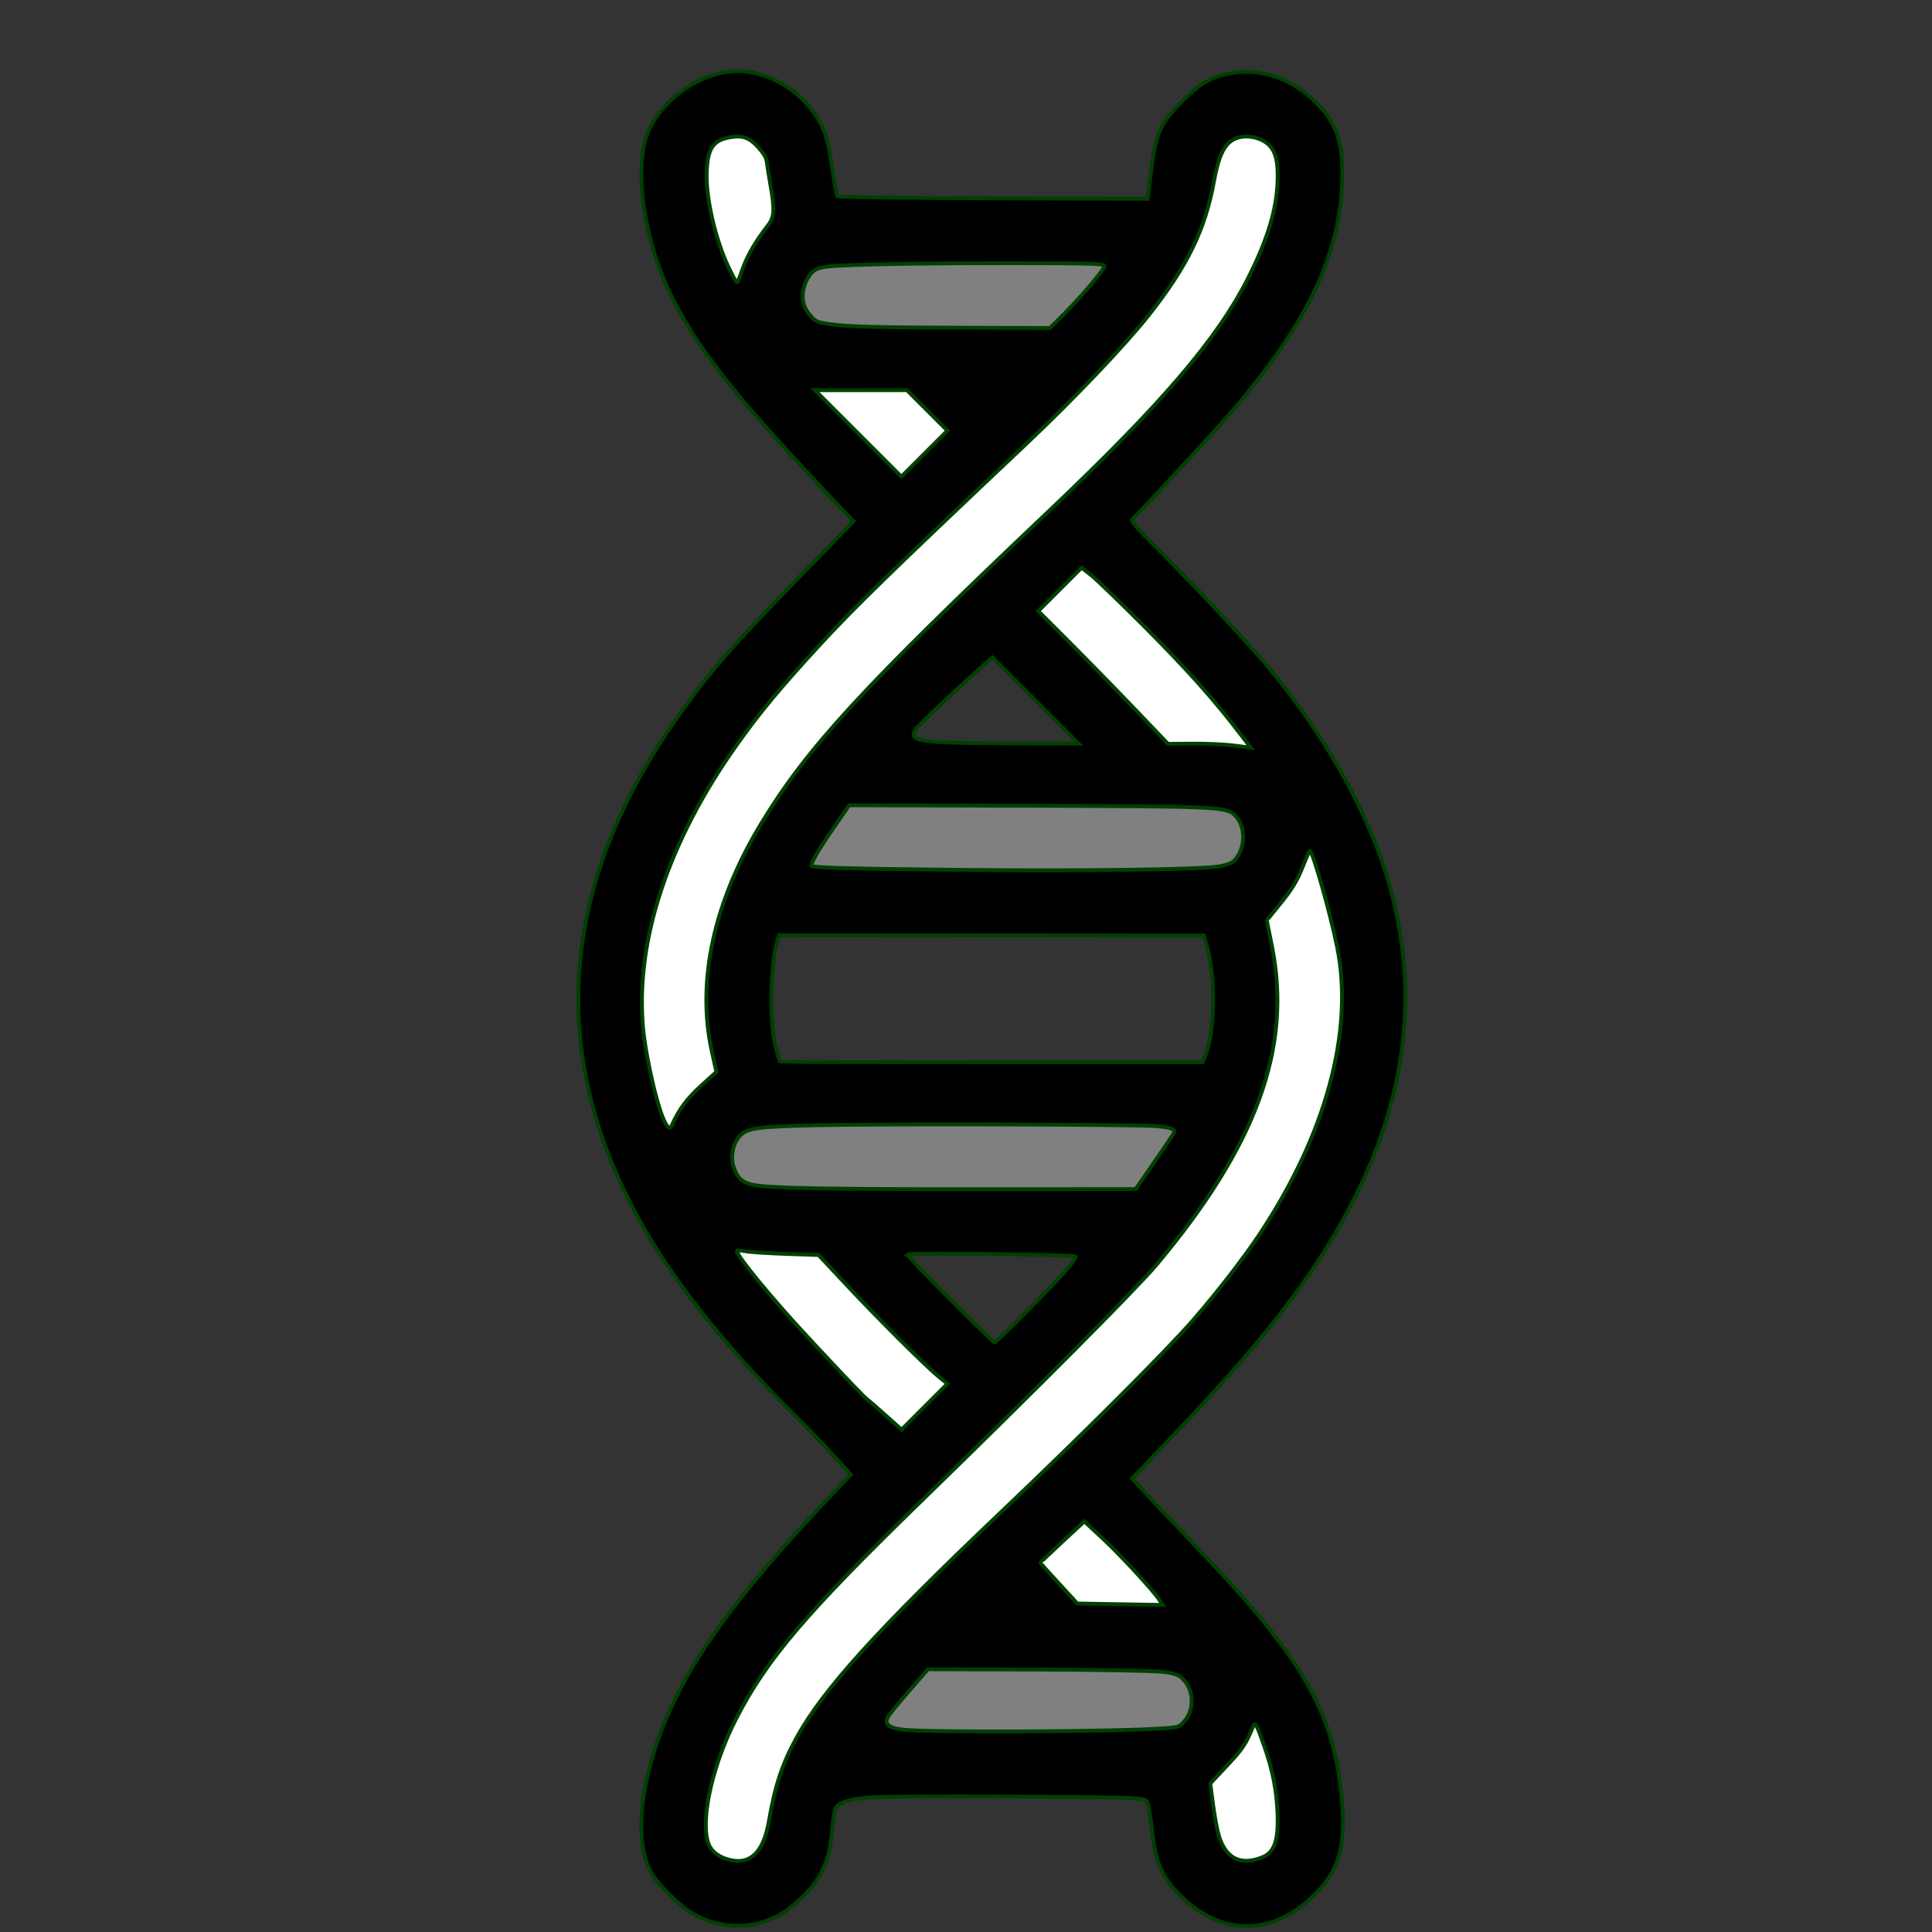 <?xml version="1.0" encoding="UTF-8" standalone="no"?>
<!-- Created with Inkscape (http://www.inkscape.org/) -->

<svg
   width="128"
   height="128"
   viewBox="0 0 1 1"
   version="1.1"
   id="svg5"
   inkscape:version="1.2.1 (9c6d41e410, 2022-07-14)"
   sodipodi:docname="Icon-GeneCity.svg"
   inkscape:export-filename="..\DPXP_GeneCity\Textures\UI\Factions\GeneCity.png"
   inkscape:export-xdpi="96"
   inkscape:export-ydpi="96"
   xml:space="preserve"
   xmlns:inkscape="http://www.inkscape.org/namespaces/inkscape"
   xmlns:sodipodi="http://sodipodi.sourceforge.net/DTD/sodipodi-0.dtd"
   xmlns="http://www.w3.org/2000/svg"
   xmlns:svg="http://www.w3.org/2000/svg"><rect x="0" y="0" width="1" height="1" fill="#333333" stroke="none"/><sodipodi:namedview
     id="namedview7"
     pagecolor="#ffffff"
     bordercolor="#666666"
     borderopacity="1.0"
     inkscape:showpageshadow="2"
     inkscape:pageopacity="0.0"
     inkscape:pagecheckerboard="0"
     inkscape:deskcolor="#d1d1d1"
     inkscape:document-units="px"
     showgrid="true"
     inkscape:zoom="2.3786088"
     inkscape:cx="57.596693"
     inkscape:cy="71.049935"
     inkscape:window-width="1680"
     inkscape:window-height="987"
     inkscape:window-x="-8"
     inkscape:window-y="-8"
     inkscape:window-maximized="1"
     inkscape:current-layer="g2010"><inkscape:grid
       type="xygrid"
       id="grid132"
       empspacing="8" /></sodipodi:namedview><defs
     id="defs2" /><g
     inkscape:label="BG"
     inkscape:groupmode="layer"
     id="layer1" /><g
     inkscape:groupmode="layer"
     id="layer2"
     inkscape:label="Main"><g
       aria-label="?"
       transform="matrix(0.011,0,0,0.011,-0.136,-0.224)"
       id="text298"
       style="font-size:96px;line-height:1;font-family:'Comic Sans MS';-inkscape-font-specification:'Comic Sans MS';letter-spacing:0px;word-spacing:0px;baseline-shift:baseline;opacity:1;stroke-width:2.178;stop-color:#000000;stop-opacity:1;fill:#00ff00;fill-opacity:1;stroke:#004000;stroke-opacity:1;stroke-dasharray:none"><g
         id="g2010"><path
           style="fill:#808080;fill-opacity:1;stroke:none;stroke-width:2.178;stroke-linecap:round;stroke-linejoin:round;stroke-dasharray:none;stroke-opacity:1"
           d="m 68.03,99.376 c 0.504,0.504 0.547,1.394 0.093,1.944 -0.252,0.306 -0.276,0.314 -1.011,0.369 -2.111,0.158 -11.058,0.204 -12.263,0.062 -0.684,-0.08 -0.904,-0.276 -0.696,-0.618 0.073,-0.12 0.525,-0.671 1.004,-1.222 l 0.87,-1.003 5.232,0.016 c 2.877,0.009 5.522,0.059 5.879,0.111 0.529,0.078 0.692,0.141 0.891,0.34 z"
           id="path1995" /><path
           style="fill:#ffffff;fill-opacity:1;stroke:none;stroke-width:2.178;stroke-linecap:round;stroke-linejoin:round;stroke-dasharray:none;stroke-opacity:1"
           d="m 71.403,101.502 c 0.077,-0.008 0.187,0.266 0.463,1.067 0.387,1.118 0.564,2.026 0.609,3.111 0.053,1.28 -0.142,1.849 -0.713,2.077 -1.013,0.404 -1.702,0.071 -2.037,-0.987 -0.078,-0.247 -0.203,-0.908 -0.277,-1.468 l -0.135,-1.018 0.778,-0.83 c 0.754,-0.804 0.883,-0.997 1.241,-1.859 0.023,-0.056 0.046,-0.091 0.071,-0.093 z"
           id="path1993" /><path
           style="fill:#ffffff;fill-opacity:1;stroke:none;stroke-width:2.178;stroke-linecap:round;stroke-linejoin:round;stroke-dasharray:none;stroke-opacity:1"
           d="m 56.947,85.475 -1.079,1.079 -1.079,1.079 -0.727,-0.651 c -0.399,-0.358 -0.801,-0.706 -0.892,-0.776 -0.165,-0.126 -0.733,-0.719 -2.636,-2.75 -1.837,-1.962 -3.61,-4.119 -3.486,-4.242 0.024,-0.024 0.209,-0.011 0.411,0.028 0.202,0.04 1.055,0.095 1.896,0.123 l 1.529,0.053 1.273,1.362 c 1.506,1.611 3.762,3.86 4.363,4.349 z"
           id="path1991" /><path
           style="fill:#ffffff;fill-opacity:1;stroke:none;stroke-width:2.178;stroke-linecap:round;stroke-linejoin:round;stroke-dasharray:none;stroke-opacity:1"
           d="m 64.213,92.717 c 0.835,0.772 2.406,2.473 2.702,2.923 l 0.161,0.244 -2.009,-0.034 -2.009,-0.034 -0.87,-0.945 c -0.479,-0.52 -0.871,-0.957 -0.871,-0.972 -6.93e-4,-0.015 0.464,-0.46 1.034,-0.988 l 1.036,-0.96 z"
           id="path1989" /><path
           style="fill:#808080;fill-opacity:1;stroke:none;stroke-width:2.178;stroke-linecap:round;stroke-linejoin:round;stroke-dasharray:none;stroke-opacity:1"
           d="m 67.608,73.562 c 0.016,0.034 0.012,0.073 -0.008,0.118 -0.025,0.055 -0.439,0.671 -0.92,1.368 l -0.874,1.265 -7.028,0.007 c -7.305,0.006 -10.204,-0.047 -10.956,-0.2 -0.524,-0.106 -0.748,-0.305 -0.929,-0.827 -0.173,-0.497 -0.039,-1.156 0.304,-1.499 0.354,-0.354 0.809,-0.415 3.517,-0.481 3.062,-0.075 15.222,-0.042 16.102,0.043 0.512,0.05 0.744,0.105 0.793,0.206 z"
           id="path1985" /><path
           style="fill:#808080;fill-opacity:1;stroke:none;stroke-width:2.178;stroke-linecap:round;stroke-linejoin:round;stroke-dasharray:none;stroke-opacity:1"
           d="m 70.492,58.742 c 0.505,0.505 0.482,1.579 -0.044,2.106 -0.144,0.144 -0.367,0.226 -0.796,0.291 -0.907,0.138 -6.48,0.212 -11.841,0.157 -5.532,-0.056 -7.256,-0.103 -7.279,-0.203 -0.009,-0.039 0.094,-0.266 0.229,-0.503 0.134,-0.238 0.539,-0.86 0.9,-1.384 l 0.657,-0.952 7.735,0.022 c 9.774,0.028 10.013,0.039 10.44,0.465 z"
           id="path1979" /><path
           style="fill:#ffffff;fill-opacity:1;stroke:none;stroke-width:2.178;stroke-linecap:round;stroke-linejoin:round;stroke-dasharray:none;stroke-opacity:1"
           d="m 73.996,60.398 c 0.131,0 0.952,2.889 1.283,4.516 0.804,3.95 -0.518,8.831 -3.673,13.563 -0.741,1.111 -1.915,2.629 -3.065,3.962 -1.229,1.424 -5.147,5.34 -9.121,9.119 -5.783,5.498 -8.316,8.292 -9.562,10.548 -0.683,1.236 -1.024,2.265 -1.316,3.955 -0.266,1.542 -0.944,2.13 -2.031,1.763 -0.47,-0.159 -0.76,-0.447 -0.858,-0.854 -0.294,-1.211 0.282,-3.656 1.348,-5.729 1.447,-2.815 3.273,-4.961 8.777,-10.31 5.277,-5.128 10.08,-9.953 11.011,-11.064 4.698,-5.601 6.373,-10.205 5.433,-14.938 -0.133,-0.672 -0.244,-1.233 -0.247,-1.247 -0.003,-0.014 0.235,-0.318 0.529,-0.674 0.664,-0.804 0.894,-1.178 1.207,-1.979 0.136,-0.347 0.263,-0.631 0.284,-0.631 z"
           id="path1977" /><path
           style="fill:#ffffff;fill-opacity:1;stroke:none;stroke-width:2.178;stroke-linecap:round;stroke-linejoin:round;stroke-dasharray:none;stroke-opacity:1"
           d="m 56.943,40.627 -1.083,1.083 -1.084,1.084 -2.033,-2.033 -2.034,-2.034 2.166,-0.002 2.165,-0.001 0.953,0.953 z"
           id="path1975" /><path
           style="fill:#ffffff;fill-opacity:1;stroke:none;stroke-width:2.178;stroke-linecap:round;stroke-linejoin:round;stroke-dasharray:none;stroke-opacity:1"
           d="m 66.22,49.853 c 2.028,2.035 3.28,3.44 4.546,5.102 l 0.451,0.592 -0.767,-0.099 c -0.422,-0.055 -1.298,-0.096 -1.947,-0.09 l -1.18,0.009 -1.541,-1.611 C 64.935,52.868 63.562,51.462 62.73,50.63 l -1.513,-1.513 1.02,-1.02 1.02,-1.02 0.444,0.346 c 0.244,0.191 1.379,1.284 2.52,2.429 z"
           id="path1973" /><path
           style="fill:#ffffff;fill-opacity:1;stroke:none;stroke-width:2.178;stroke-linecap:round;stroke-linejoin:round;stroke-dasharray:none;stroke-opacity:1"
           d="m 48.07,27.326 c 0.253,0.288 0.356,0.473 0.379,0.686 0.017,0.16 0.092,0.627 0.164,1.037 0.21,1.183 0.19,1.533 -0.108,1.915 -0.566,0.725 -0.971,1.41 -1.185,2.013 -0.124,0.35 -0.237,0.646 -0.25,0.659 -0.045,0.045 -0.121,-0.078 -0.386,-0.617 -0.625,-1.271 -1.093,-3.225 -1.068,-4.461 0.025,-1.203 0.286,-1.606 1.129,-1.741 0.586,-0.094 0.901,0.027 1.325,0.508 z"
           id="path1971" /><path
           style="fill:#808080;fill-opacity:1;stroke:none;stroke-width:2.178;stroke-linecap:round;stroke-linejoin:round;stroke-dasharray:none;stroke-opacity:1"
           d="m 64.336,32.886 c 0.004,0.018 -0.004,0.037 -0.018,0.06 -0.22,0.368 -1.144,1.444 -1.844,2.147 l -0.702,0.704 -3.824,-0.01 c -4.417,-0.013 -5.733,-0.049 -6.584,-0.178 -0.572,-0.087 -0.629,-0.113 -0.889,-0.42 -0.198,-0.233 -0.294,-0.439 -0.33,-0.709 -0.059,-0.441 0.121,-0.988 0.426,-1.296 0.161,-0.163 0.339,-0.231 0.73,-0.277 0.874,-0.102 4.4,-0.165 8.869,-0.159 3.517,0.005 4.139,0.014 4.166,0.139 z"
           id="path1969" /><path
           style="fill:#ffffff;fill-opacity:1;stroke:none;stroke-width:2.178;stroke-linecap:round;stroke-linejoin:round;stroke-dasharray:none;stroke-opacity:1"
           d="m 72.077,27.189 c 0.314,0.314 0.429,0.787 0.403,1.662 -0.04,1.356 -0.457,2.749 -1.37,4.566 -1.45,2.885 -4.078,5.958 -9.449,11.05 -8.74,8.285 -11.307,11.074 -13.471,14.636 -2.244,3.695 -3.058,7.441 -2.33,10.733 l 0.213,0.967 -0.706,0.64 c -0.682,0.618 -1.068,1.142 -1.406,1.903 -0.107,0.242 -0.318,-0.073 -0.567,-0.843 -0.296,-0.917 -0.672,-2.736 -0.764,-3.686 -0.398,-4.127 1.155,-8.846 4.42,-13.432 1.077,-1.513 2.057,-2.691 3.899,-4.69 1.646,-1.785 3.31,-3.405 9.771,-9.51 2.199,-2.078 4.61,-4.614 5.699,-5.994 1.817,-2.303 2.651,-4.015 3.066,-6.293 0.212,-1.166 0.461,-1.705 0.903,-1.96 0.478,-0.275 1.28,-0.156 1.688,0.252 z"
           id="path1967" /><path
           style="fill:#000000;stroke-width:0.18"
           d="m 44.915,110.387 c 1.358,0.792 2.988,0.791 4.273,-0.003 0.255,-0.158 0.689,-0.511 0.964,-0.786 0.899,-0.896 1.27,-1.756 1.374,-3.182 0.033,-0.447 0.106,-0.89 0.162,-0.984 0.164,-0.274 0.74,-0.439 1.753,-0.503 1.067,-0.067 11.03,-0.034 12.139,0.041 0.719,0.048 0.731,0.053 0.807,0.302 0.042,0.139 0.128,0.703 0.189,1.253 0.168,1.5 0.46,2.164 1.334,3.034 1.837,1.828 4.106,1.918 6.009,0.236 1.454,-1.285 1.82,-2.466 1.559,-5.04 -0.395,-3.904 -1.919,-6.495 -6.825,-11.607 -0.852,-0.887 -1.879,-1.974 -2.283,-2.415 l -0.735,-0.801 1.726,-1.805 c 2.634,-2.754 4.401,-4.789 5.83,-6.718 4.68,-6.313 6.24,-12.433 4.751,-18.641 -0.827,-3.447 -2.804,-7.197 -5.64,-10.697 -0.93,-1.148 -3.44,-3.853 -5.333,-5.749 -1.096,-1.097 -1.402,-1.437 -1.346,-1.494 0.54,-0.541 3.795,-4.059 4.432,-4.79 3.782,-4.338 5.378,-7.628 5.468,-11.271 0.042,-1.682 -0.278,-2.619 -1.213,-3.558 -1.176,-1.182 -2.67,-1.679 -4.148,-1.38 -0.818,0.165 -1.344,0.473 -2.097,1.226 -1.126,1.126 -1.313,1.542 -1.545,3.435 l -0.151,1.23 -7.261,-0.022 c -3.993,-0.012 -7.296,-0.056 -7.338,-0.099 -0.043,-0.043 -0.149,-0.613 -0.237,-1.267 -0.088,-0.654 -0.245,-1.414 -0.35,-1.69 -0.644,-1.687 -2.398,-2.932 -4.13,-2.932 -1.74,0 -3.745,1.455 -4.284,3.11 -0.546,1.676 -0.072,4.847 1.085,7.263 1.206,2.517 2.999,4.815 7.352,9.421 l 1.314,1.39 -2.547,2.621 c -3.243,3.337 -4.21,4.448 -5.693,6.542 -4.61,6.508 -5.836,13.089 -3.653,19.61 1.43,4.273 4.225,8.38 8.85,13.007 0.838,0.838 1.838,1.872 2.223,2.299 l 0.7,0.775 -1.315,1.39 c -3.129,3.307 -5.31,6.103 -6.562,8.413 -1.881,3.471 -2.503,7.118 -1.523,8.927 0.266,0.49 1.367,1.585 1.917,1.906 z m 0.738,-3.417 c -0.294,-1.211 0.282,-3.657 1.347,-5.73 1.447,-2.815 3.274,-4.96 8.778,-10.309 5.277,-5.128 10.079,-9.952 11.011,-11.063 4.698,-5.601 6.373,-10.206 5.433,-14.939 -0.133,-0.672 -0.245,-1.233 -0.247,-1.247 -0.003,-0.014 0.236,-0.317 0.531,-0.673 0.664,-0.804 0.892,-1.179 1.206,-1.98 0.136,-0.347 0.264,-0.63 0.285,-0.63 0.131,0 0.952,2.888 1.283,4.515 0.804,3.95 -0.518,8.832 -3.673,13.564 -0.741,1.111 -1.915,2.628 -3.065,3.961 -1.229,1.424 -5.146,5.341 -9.121,9.12 -5.783,5.498 -8.316,8.293 -9.562,10.549 -0.683,1.236 -1.025,2.264 -1.316,3.954 -0.266,1.542 -0.943,2.13 -2.031,1.763 -0.47,-0.159 -0.76,-0.447 -0.858,-0.854 z m 8.501,-5.836 c 0.073,-0.12 0.525,-0.67 1.003,-1.222 l 0.871,-1.003 5.231,0.016 c 2.877,0.009 5.522,0.059 5.879,0.111 0.529,0.078 0.693,0.14 0.892,0.34 0.504,0.504 0.546,1.394 0.093,1.944 -0.252,0.306 -0.276,0.315 -1.011,0.37 -2.111,0.158 -11.058,0.203 -12.262,0.062 -0.684,-0.08 -0.903,-0.275 -0.695,-0.617 z m 15.57,5.636 c -0.078,-0.247 -0.203,-0.908 -0.277,-1.468 l -0.135,-1.018 0.778,-0.83 c 0.754,-0.804 0.883,-0.997 1.242,-1.859 0.093,-0.224 0.165,-0.094 0.534,0.974 0.387,1.118 0.564,2.027 0.609,3.112 0.053,1.28 -0.143,1.849 -0.713,2.076 -1.013,0.404 -1.703,0.07 -2.038,-0.987 z M 50.534,83.455 c -1.837,-1.962 -3.61,-4.119 -3.487,-4.242 0.024,-0.024 0.208,-0.011 0.41,0.029 0.202,0.04 1.055,0.095 1.896,0.124 l 1.529,0.052 1.273,1.362 c 1.506,1.611 3.762,3.86 4.363,4.349 l 0.426,0.347 -1.079,1.079 -1.079,1.079 -0.726,-0.65 c -0.399,-0.358 -0.801,-0.707 -0.892,-0.777 -0.165,-0.126 -0.734,-0.719 -2.636,-2.751 z m 10.782,10.444 c -6.93e-4,-0.015 0.465,-0.459 1.034,-0.987 l 1.035,-0.96 0.827,0.765 c 0.835,0.772 2.408,2.473 2.703,2.923 l 0.16,0.243 -2.009,-0.034 -2.009,-0.034 -0.87,-0.945 c -0.479,-0.52 -0.871,-0.957 -0.871,-0.972 z M 43.394,72.502 c -0.296,-0.917 -0.673,-2.735 -0.764,-3.686 -0.398,-4.127 1.155,-8.846 4.42,-13.432 1.077,-1.513 2.057,-2.691 3.899,-4.69 1.646,-1.785 3.31,-3.405 9.771,-9.51 2.199,-2.078 4.611,-4.614 5.7,-5.994 1.817,-2.303 2.651,-4.014 3.066,-6.292 0.212,-1.166 0.461,-1.706 0.904,-1.961 0.478,-0.275 1.28,-0.156 1.687,0.252 0.314,0.314 0.429,0.787 0.403,1.662 -0.04,1.356 -0.458,2.749 -1.371,4.566 -1.45,2.885 -4.078,5.958 -9.449,11.05 -8.74,8.285 -11.308,11.074 -13.471,14.636 -2.244,3.695 -3.058,7.441 -2.331,10.733 l 0.213,0.966 -0.706,0.641 c -0.682,0.618 -1.068,1.141 -1.405,1.903 -0.107,0.242 -0.319,-0.072 -0.567,-0.843 z m 3.498,2.791 c -0.173,-0.497 -0.04,-1.155 0.303,-1.498 0.354,-0.354 0.809,-0.416 3.518,-0.482 3.062,-0.075 15.222,-0.042 16.102,0.044 0.683,0.066 0.866,0.142 0.784,0.323 -0.025,0.055 -0.439,0.671 -0.92,1.367 l -0.875,1.267 -7.028,0.006 c -7.305,0.006 -10.204,-0.047 -10.956,-0.199 -0.524,-0.106 -0.747,-0.305 -0.929,-0.827 z m 8.171,4.102 c 0.09,-0.09 7.87,-8.98e-4 7.916,0.091 0.026,0.052 -0.175,0.336 -0.5,0.705 -0.748,0.85 -3.215,3.335 -3.311,3.335 -0.12,0 -4.165,-4.071 -4.105,-4.131 z m -6.196,-9.751 c -0.291,-1.126 -0.27,-3.701 0.039,-4.857 l 0.112,-0.421 9.998,0.007 9.998,0.007 0.148,0.531 c 0.417,1.492 0.369,4.041 -0.098,5.169 l -0.109,0.263 -9.943,2.58e-4 c -5.469,1.42e-4 -9.949,-0.006 -9.957,-0.014 -0.008,-0.008 -0.092,-0.316 -0.187,-0.685 z m 1.893,-9.053 c 0.134,-0.238 0.54,-0.86 0.901,-1.384 l 0.657,-0.952 7.734,0.022 c 9.775,0.028 10.014,0.039 10.44,0.466 0.505,0.505 0.482,1.579 -0.044,2.106 -0.144,0.144 -0.367,0.226 -0.796,0.291 -0.907,0.138 -6.48,0.212 -11.84,0.157 -5.532,-0.056 -7.256,-0.104 -7.279,-0.203 -0.009,-0.039 0.093,-0.265 0.228,-0.503 z m 4.668,-5.879 c 0.115,-0.191 1.928,-1.913 3.031,-2.878 l 0.609,-0.533 2.024,2.027 2.024,2.027 -3.4,-0.013 c -4.049,-0.015 -4.609,-0.097 -4.289,-0.632 z m 7.302,-4.082 -1.513,-1.513 1.02,-1.02 1.02,-1.02 0.444,0.347 c 0.244,0.191 1.378,1.284 2.519,2.429 2.028,2.035 3.281,3.441 4.547,5.102 l 0.451,0.591 -0.767,-0.1 c -0.422,-0.055 -1.298,-0.096 -1.947,-0.09 l -1.181,0.01 -1.54,-1.611 c -0.847,-0.886 -2.221,-2.292 -3.053,-3.124 z m -9.856,-11.906 2.165,-0.001 0.952,0.952 0.952,0.952 -1.083,1.083 -1.083,1.083 -2.034,-2.034 -2.034,-2.034 z m -6.19,-5.705 c -0.625,-1.271 -1.092,-3.225 -1.067,-4.461 0.025,-1.203 0.286,-1.606 1.129,-1.74 0.586,-0.094 0.9,0.027 1.324,0.508 0.253,0.288 0.356,0.473 0.379,0.686 0.017,0.16 0.091,0.627 0.164,1.037 0.21,1.183 0.19,1.532 -0.108,1.915 -0.566,0.725 -0.97,1.411 -1.184,2.014 -0.124,0.35 -0.237,0.646 -0.25,0.659 -0.045,0.045 -0.122,-0.079 -0.387,-0.617 z m 3.463,1.46 c -0.059,-0.441 0.12,-0.988 0.425,-1.296 0.161,-0.163 0.34,-0.23 0.73,-0.276 0.874,-0.102 4.4,-0.166 8.869,-0.16 4.019,0.005 4.257,0.017 4.147,0.2 -0.22,0.368 -1.144,1.443 -1.844,2.146 l -0.701,0.704 -3.824,-0.011 c -4.417,-0.013 -5.734,-0.048 -6.584,-0.177 -0.572,-0.087 -0.629,-0.114 -0.889,-0.421 -0.198,-0.233 -0.293,-0.438 -0.329,-0.708 z"
           id="path1895" /></g></g></g><g
     inkscape:groupmode="layer"
     id="layer3"
     inkscape:label="FG" /></svg>

